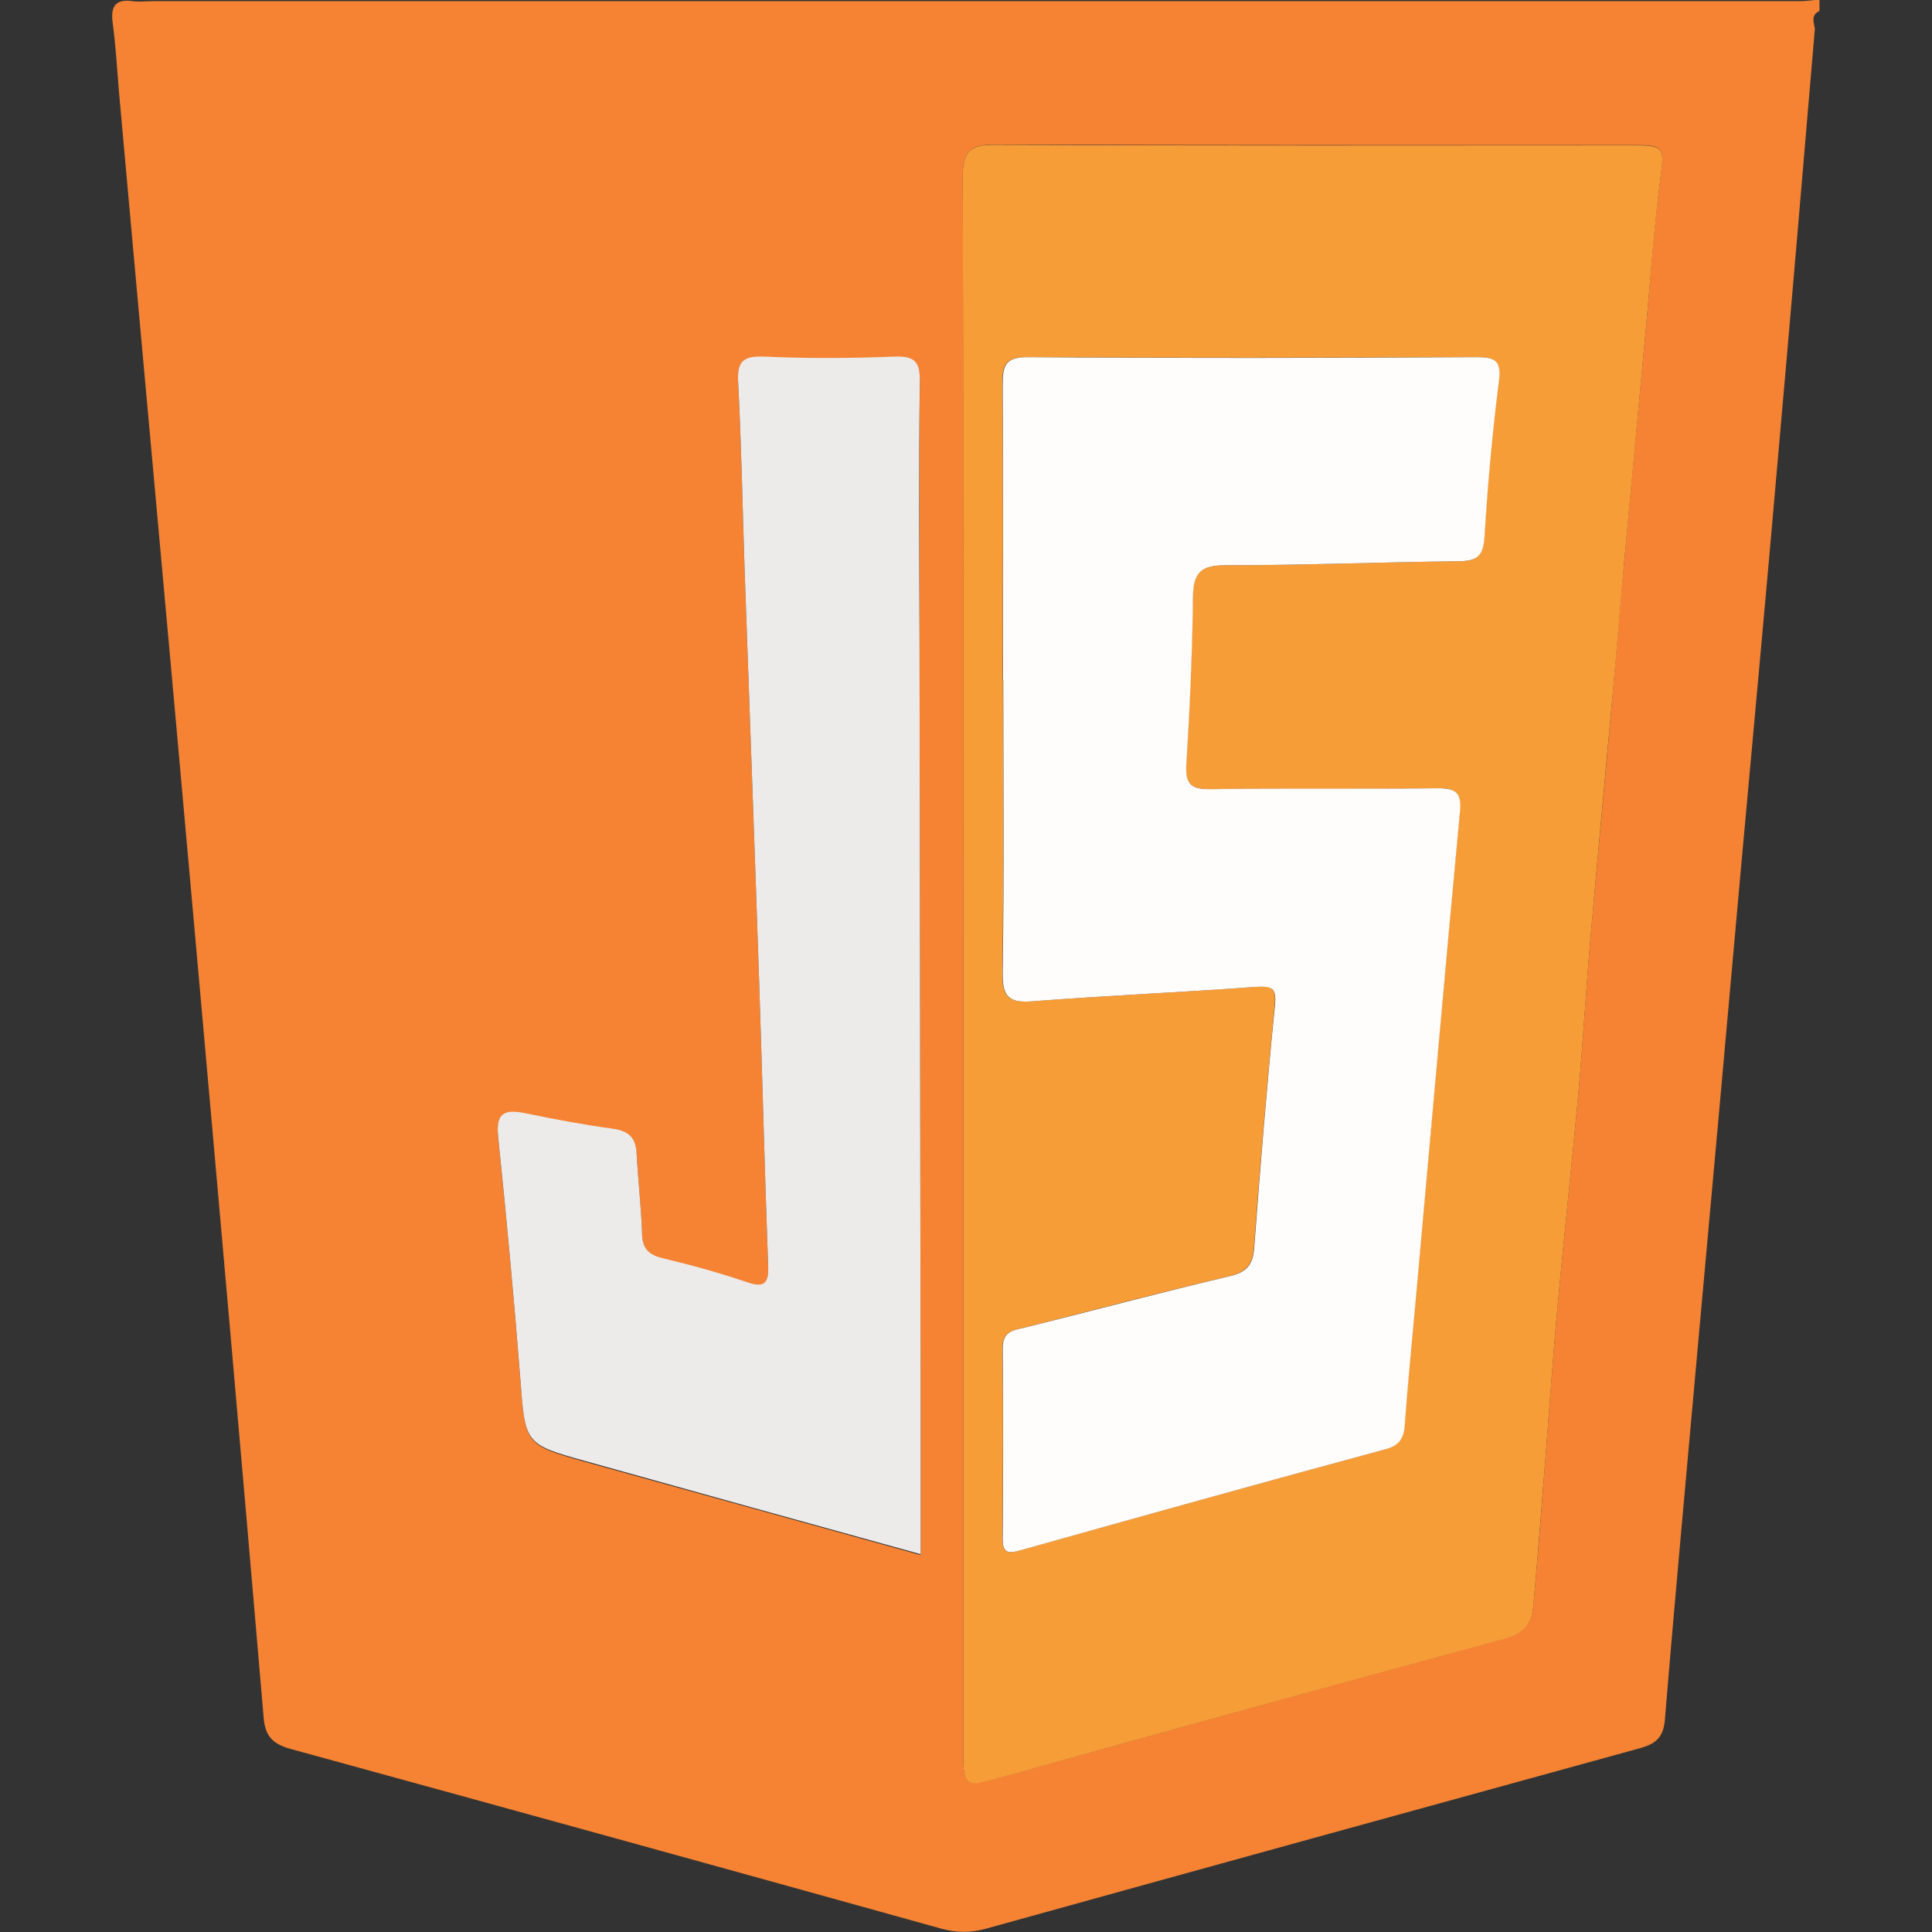 <?xml version="1.0" encoding="UTF-8"?>
<svg id="Layer_2" data-name="Layer 2" xmlns="http://www.w3.org/2000/svg" viewBox="0 0 67.13 67.13">
  <rect x="0" y="0" width="67.13" height="67.13" fill="#333333" stroke="none"/>
  <defs>
    <style>
      .cls-1 {
        fill: #f58333;
      }

      .cls-2 {
        fill: #fffdfc;
      }

      .cls-3 {
        fill: #ecebea;
      }

      .cls-4 {
        fill: none;
      }

      .cls-5 {
        fill: #f69d38;
      }
    </style>
  </defs>
  <g id="Layer_3" data-name="Layer 3">
    <g>
      <rect class="cls-4" width="67.13" height="67.13"/>
      <g id="Layer_1-2" data-name="Layer 1-2">
        <g>
          <path class="cls-1" d="m63.06,1c-.42,4.96-.84,9.92-1.28,14.88-.41,4.73-.85,9.47-1.28,14.2-.49,5.51-.99,11.01-1.49,16.52-.39,4.38-.8,8.76-1.16,13.14-.05.64-.33.86-.89,1.01-7.57,2.08-15.15,4.17-22.72,6.27-.52.14-.99.14-1.51,0-7.54-2.1-15.08-4.18-22.63-6.25-.62-.17-.89-.44-.94-1.1-.77-9.05-1.57-18.1-2.38-27.15-.87-9.78-1.77-19.57-2.65-29.37-.06-.77-.11-1.54-.21-2.32-.08-.56.04-.88.69-.79.22.03.45,0,.68,0h57.26c.22,0,.44-.04.67-.05v.39c-.3.14-.2.39-.16.62Zm-29.59,32.53v27.47c0,1.01.11,1.08,1.05.82,5.94-1.64,11.86-3.29,17.81-4.9.62-.17.89-.52.94-1.06.16-1.69.29-3.4.42-5.09.14-1.76.26-3.53.42-5.29.23-2.52.51-5.05.74-7.57.16-1.8.26-3.59.42-5.39.24-2.75.51-5.5.75-8.25.14-1.6.27-3.2.42-4.81.24-2.69.5-5.37.75-8.06.16-1.73.27-3.46.5-5.18.14-1.1.15-1.18-.94-1.18-7.39,0-14.78.01-22.16-.02-.89,0-1.14.24-1.14,1.13.04,9.13.02,18.24.02,27.37h0Zm-1.48,20.47v-4.64c-.01-8.99-.03-17.98-.04-26.97,0-3.04-.02-6.08.01-9.12,0-.69-.19-.87-.87-.85-1.52.05-3.05.06-4.57,0-.78-.04-.9.25-.87.94.11,2.13.15,4.26.22,6.4.17,4.81.35,9.63.51,14.45.11,3.26.19,6.53.31,9.79.03.67-.16.77-.77.57-.95-.32-1.92-.59-2.89-.82-.49-.11-.7-.32-.72-.84-.03-.94-.14-1.87-.19-2.8-.03-.54-.27-.79-.82-.86-1.02-.14-2.05-.33-3.05-.54-.74-.16-1.03,0-.94.84.29,2.8.55,5.59.77,8.4.18,2.25.15,2.25,2.27,2.85,3.83,1.07,7.65,2.12,11.63,3.23v-.02Z"/>
          <path class="cls-5" d="m33.47,33.53c0-9.13.01-18.24-.02-27.37,0-.89.24-1.14,1.14-1.13,7.39.04,14.78.02,22.16.02,1.09,0,1.09.08.94,1.18-.22,1.72-.34,3.45-.5,5.18-.25,2.69-.5,5.37-.75,8.06-.14,1.6-.27,3.2-.42,4.81-.25,2.75-.51,5.5-.75,8.25-.16,1.8-.26,3.59-.42,5.39-.23,2.52-.51,5.05-.74,7.57-.16,1.76-.28,3.53-.42,5.29-.14,1.69-.26,3.4-.42,5.09-.05.54-.32.89-.94,1.06-5.94,1.61-11.88,3.25-17.81,4.9-.94.26-1.05.19-1.05-.82v-27.47h0Zm1.38-9.89c0,3.4.03,6.79-.02,10.19-.01.84.25,1.02,1.04.96,2.58-.2,5.17-.31,7.75-.5.55-.04.73,0,.67.64-.27,2.8-.51,5.6-.72,8.4-.04.62-.26.87-.88,1.02-2.39.56-4.76,1.19-7.14,1.79-.39.1-.72.14-.72.7.03,2.2.02,4.4,0,6.6,0,.55.2.55.64.42,4.2-1.18,8.4-2.35,12.61-3.49.48-.13.69-.34.72-.84.09-1.45.25-2.9.38-4.35.51-5.63,1-11.26,1.53-16.89.06-.66-.04-.92-.77-.9-2.62.04-5.25,0-7.87.03-.67,0-.9-.14-.86-.85.12-1.94.21-3.88.23-5.81,0-.82.24-1.12,1.11-1.12,2.72,0,5.44-.11,8.16-.14.63,0,.82-.21.86-.83.11-1.8.26-3.61.5-5.41.09-.75-.14-.85-.8-.85-5.19.02-10.37.03-15.56,0-.78,0-.89.27-.88.95.03,3.43.01,6.86.01,10.28h0Z"/>
          <path class="cls-3" d="m31.98,54c-3.98-1.1-7.8-2.16-11.63-3.23-2.12-.59-2.1-.6-2.27-2.85-.22-2.8-.48-5.6-.77-8.4-.09-.84.2-.99.94-.84,1.01.21,2.03.4,3.05.54.55.08.79.31.82.86.05.94.16,1.87.19,2.8.01.51.23.72.72.84.97.23,1.95.5,2.89.82.61.21.8.1.77-.57-.12-3.26-.2-6.53-.31-9.79-.16-4.81-.34-9.63-.51-14.45-.07-2.13-.11-4.27-.22-6.4-.04-.69.09-.97.87-.94,1.52.07,3.05.06,4.57,0,.67-.02.88.16.87.85-.04,3.04-.02,6.08-.01,9.12.01,8.99.03,17.98.04,26.97v4.66Z"/>
          <path class="cls-2" d="m34.85,23.64c0-3.43.01-6.86-.01-10.28,0-.67.09-.95.88-.95,5.19.04,10.37.03,15.56,0,.66,0,.9.1.8.85-.23,1.8-.39,3.6-.5,5.41-.04.62-.23.82-.86.83-2.72.03-5.44.14-8.16.14-.87,0-1.1.29-1.11,1.12-.02,1.94-.11,3.88-.23,5.81-.04.71.19.86.86.85,2.62-.04,5.25,0,7.87-.03.74-.01.84.24.77.9-.53,5.63-1.02,11.26-1.53,16.89-.13,1.45-.28,2.9-.38,4.35-.04.51-.24.72-.72.84-4.21,1.14-8.41,2.31-12.61,3.49-.45.13-.65.12-.64-.42.02-2.2.02-4.4,0-6.6,0-.56.33-.61.72-.7,2.38-.59,4.76-1.23,7.14-1.79.62-.14.84-.4.88-1.02.21-2.8.44-5.61.72-8.4.06-.62-.11-.67-.67-.64-2.58.19-5.17.3-7.75.5-.79.06-1.05-.12-1.04-.96.05-3.4.02-6.79.02-10.19h0Z"/>
        </g>
      </g>
    </g>
  </g>
</svg>